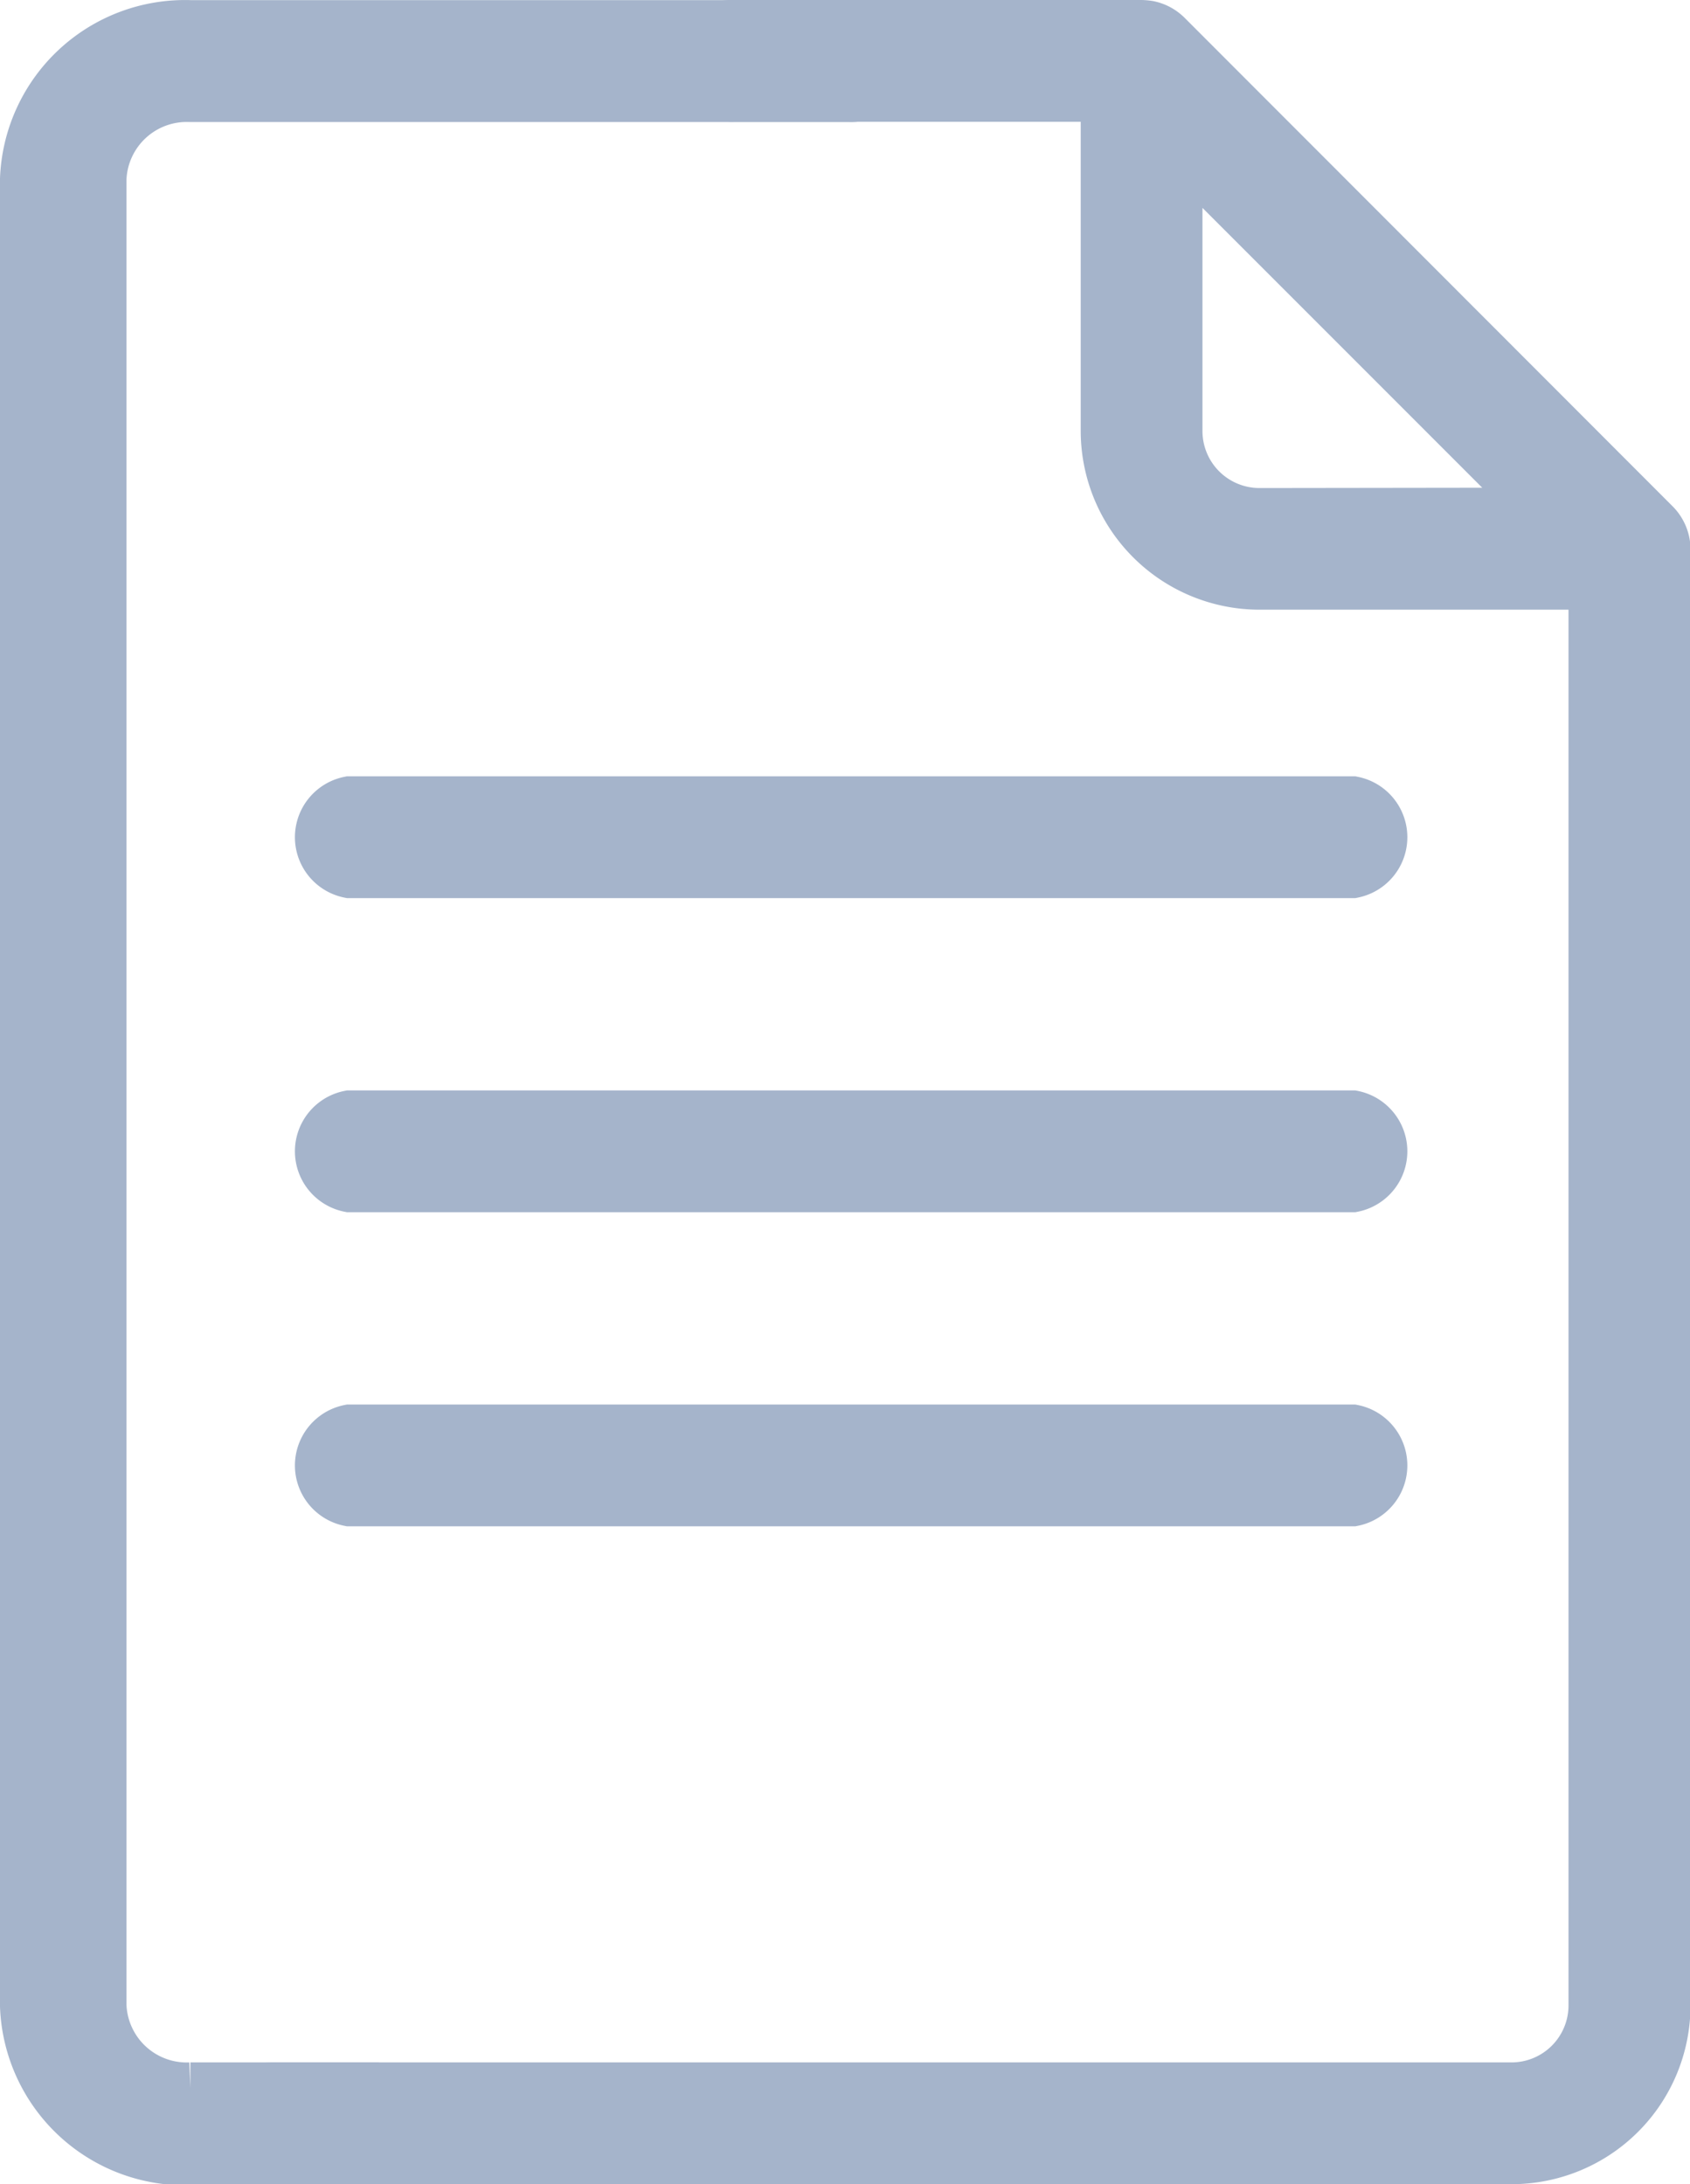 <svg xmlns="http://www.w3.org/2000/svg" width="13.228" height="17.092" viewBox="0 0 13.228 17.092">
  <g id="file_13_" data-name="file (13)" transform="translate(0.2 0.2)">
    <path id="Path_605" data-name="Path 605" d="M61.09,16.139h-1.3a.672.672,0,0,1-.7-.645V1.2a.672.672,0,0,1,.7-.645h5.161a.288.288,0,0,0,.3-.277.288.288,0,0,0-.3-.277H59.791A1.249,1.249,0,0,0,58.5,1.2v14.3a1.249,1.249,0,0,0,1.291,1.2h1.3a.277.277,0,1,0,0-.553Z" transform="translate(-58.5 0)" fill="#a5b4cb" stroke="#a5b4cb" stroke-width="0.4"/>
    <path id="Path_606" data-name="Path 606" d="M162.278,3.9,158.462.081a.281.281,0,0,0-.142-.076A.426.426,0,0,0,158.266,0h-3.191a.277.277,0,1,0,0,.553h2.915V3.171a1.2,1.2,0,0,0,1.2,1.2h2.618V15.494a.646.646,0,0,1-.645.645h-9.67a.277.277,0,1,0,0,.553h9.67a1.2,1.2,0,0,0,1.2-1.2V4.092A.28.28,0,0,0,162.278,3.9Zm-3.09-.081a.646.646,0,0,1-.645-.645V.944l2.872,2.872Z" transform="translate(-149.531 0)" fill="#a5b4cb" stroke="#a5b4cb" stroke-width="0.4"/>
    <path id="Path_607" data-name="Path 607" d="M126.58,164.781h-7.854a.282.282,0,0,0,0,.553h7.854a.282.282,0,0,0,0-.553Z" transform="translate(-116.191 -158.706)" fill="#a5b4cb" stroke="#a5b4cb" stroke-width="0.4"/>
    <path id="Path_608" data-name="Path 608" d="M126.58,231.448h-7.854a.282.282,0,0,0,0,.553h7.854a.282.282,0,0,0,0-.553Z" transform="translate(-116.191 -222.915)" fill="#a5b4cb" stroke="#a5b4cb" stroke-width="0.4"/>
    <path id="Path_609" data-name="Path 609" d="M126.58,298.115h-7.854a.282.282,0,0,0,0,.553h7.854a.282.282,0,0,0,0-.553Z" transform="translate(-116.191 -287.124)" fill="#a5b4cb" stroke="#a5b4cb" stroke-width="0.4"/>
  </g>
</svg>
